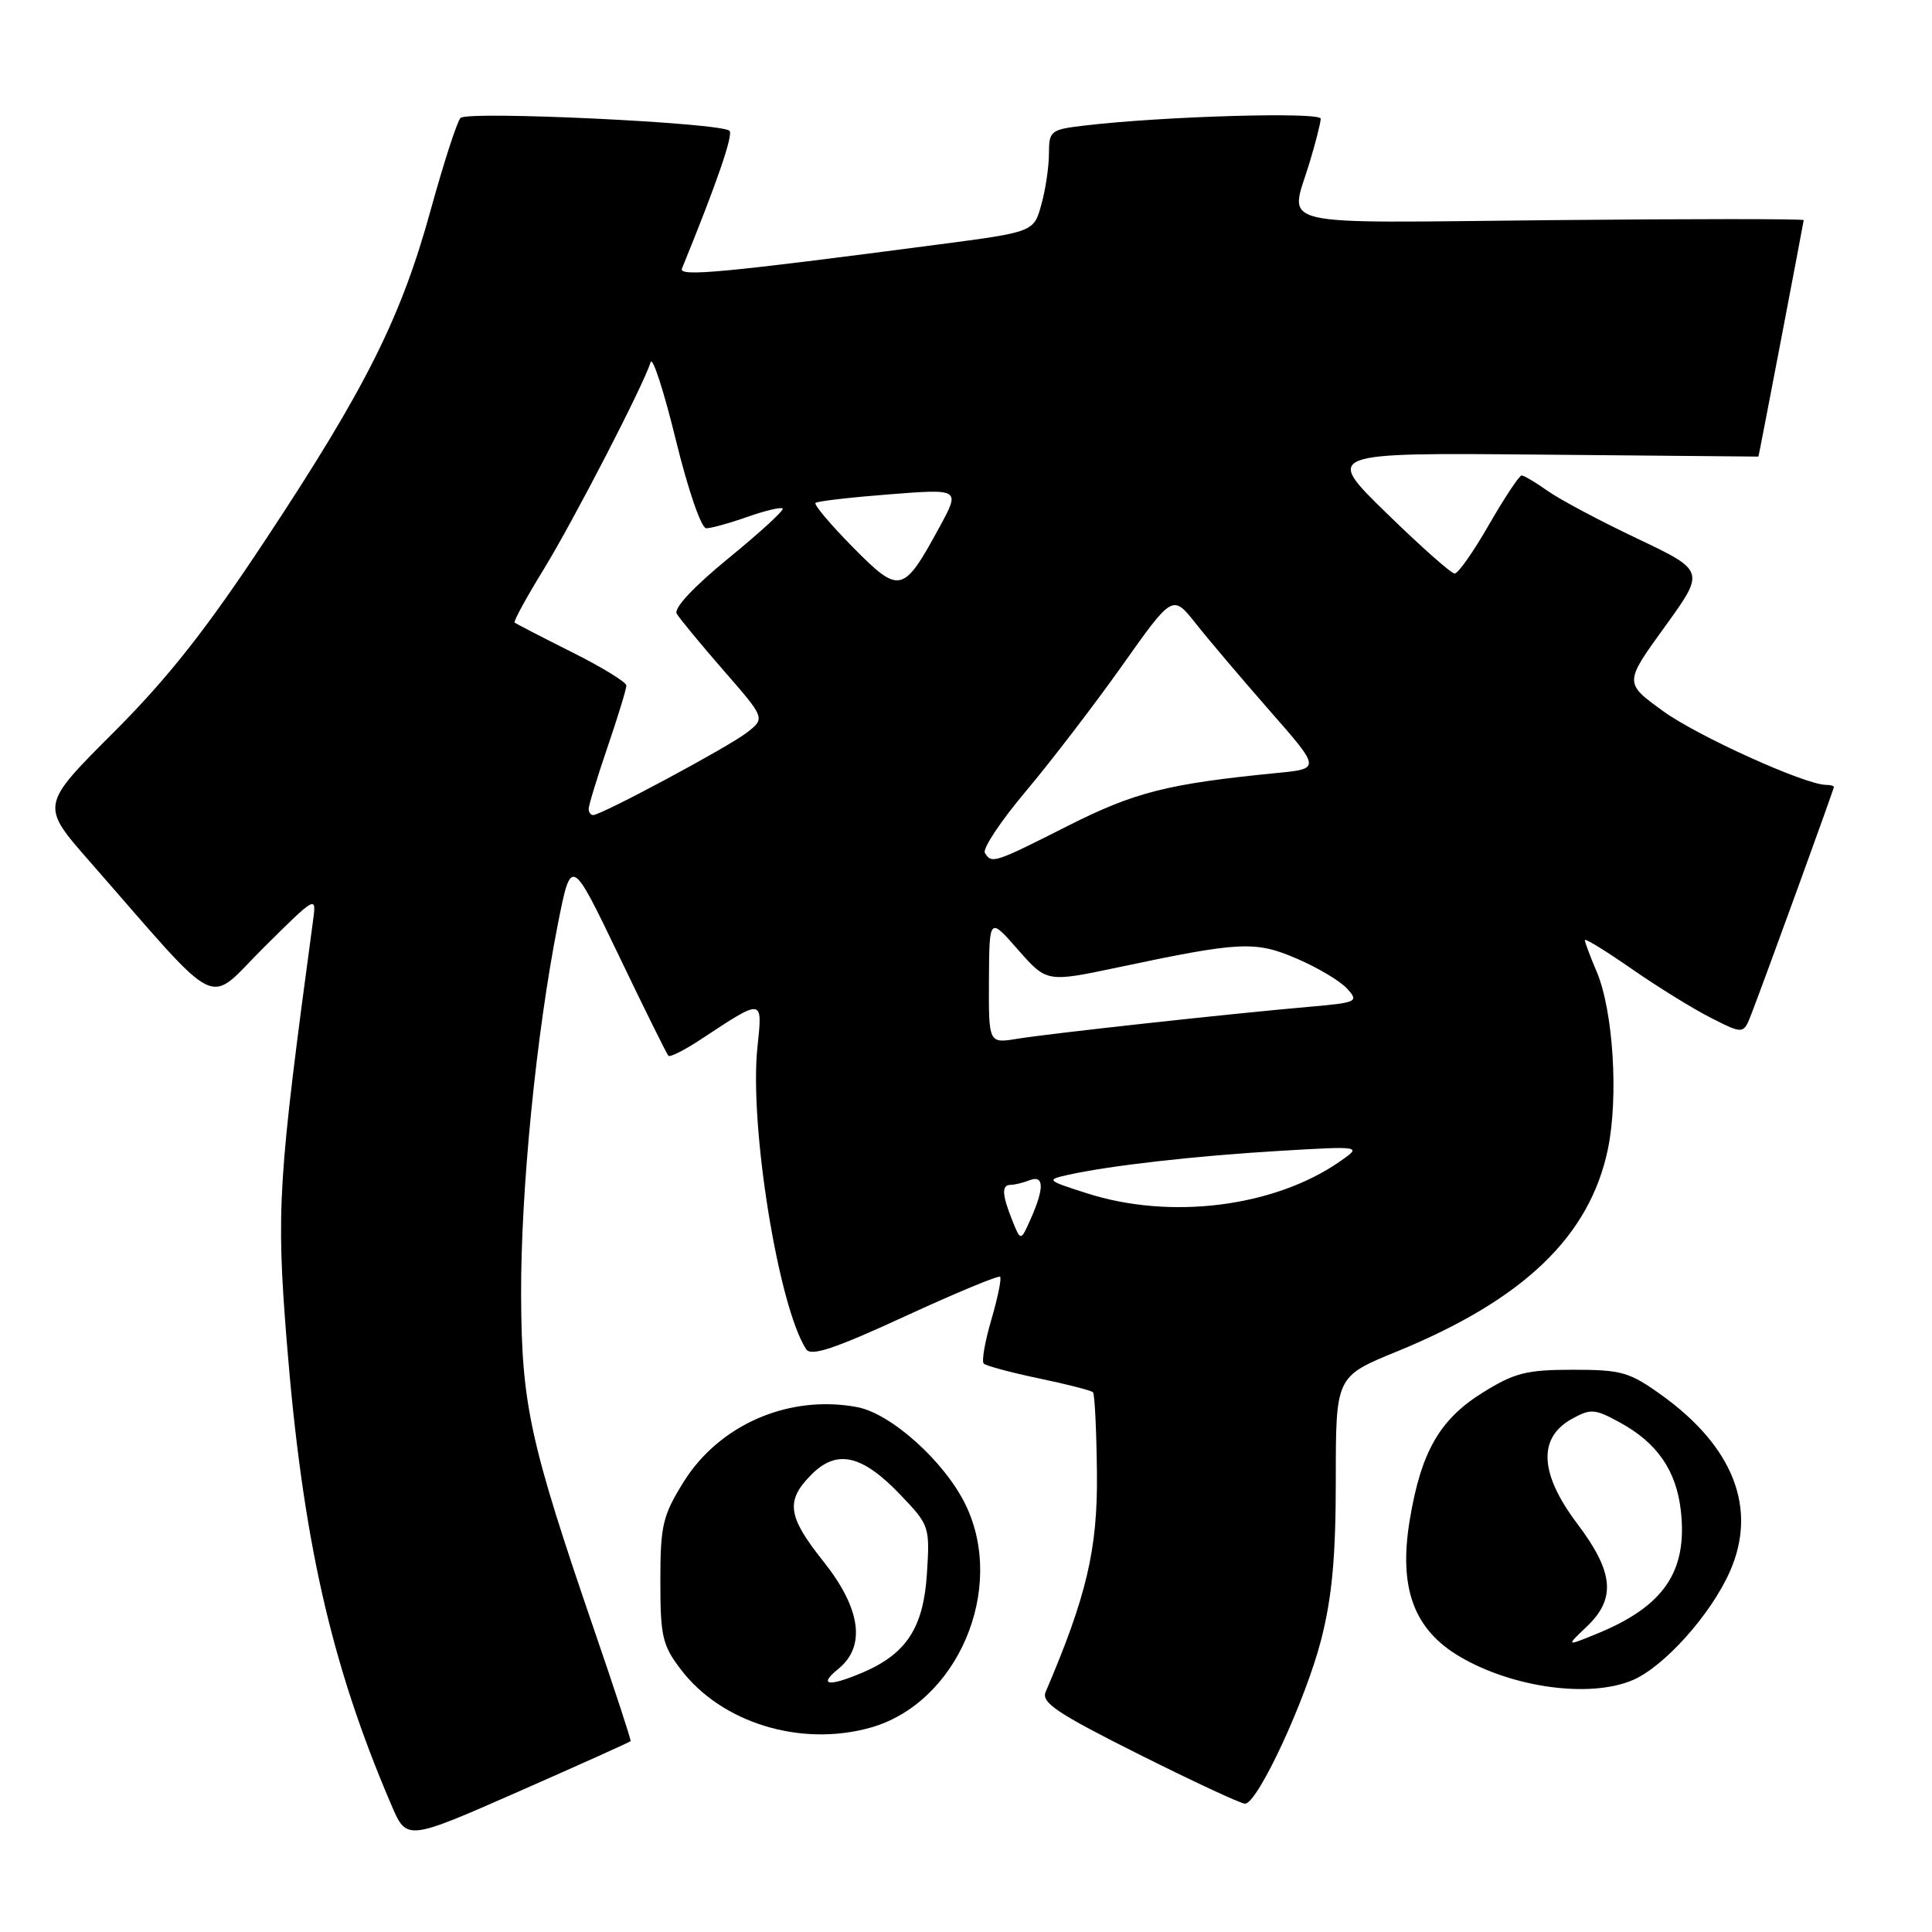 <?xml version="1.0" encoding="UTF-8" standalone="no"?>
<!DOCTYPE svg PUBLIC "-//W3C//DTD SVG 1.1//EN" "http://www.w3.org/Graphics/SVG/1.1/DTD/svg11.dtd" >
<svg xmlns="http://www.w3.org/2000/svg" xmlns:xlink="http://www.w3.org/1999/xlink" version="1.1" viewBox="0 0 256 256">
 <g >
 <path fill="currentColor"
d=" M 83.56 230.71 C 83.65 230.60 81.48 223.97 78.74 216.00 C 70.18 191.03 69.11 186.14 69.05 171.60 C 69.00 157.72 71.05 137.00 73.91 122.50 C 75.69 113.50 75.69 113.50 81.94 126.50 C 85.37 133.65 88.35 139.68 88.57 139.90 C 88.78 140.11 90.66 139.17 92.73 137.81 C 101.23 132.21 101.05 132.18 100.36 138.80 C 99.28 149.20 103.14 173.12 106.82 178.78 C 107.46 179.76 110.55 178.73 119.89 174.43 C 126.62 171.33 132.30 168.97 132.52 169.18 C 132.73 169.40 132.21 171.95 131.36 174.86 C 130.51 177.76 130.05 180.38 130.35 180.68 C 130.64 180.98 133.92 181.86 137.64 182.64 C 141.35 183.41 144.58 184.24 144.82 184.48 C 145.06 184.72 145.29 189.55 145.35 195.21 C 145.45 205.28 143.99 211.47 138.55 224.20 C 137.95 225.60 140.12 227.05 150.90 232.45 C 158.09 236.05 164.42 239.00 164.97 239.00 C 166.64 239.00 173.02 225.26 175.07 217.23 C 176.51 211.58 177.00 206.24 177.00 196.04 C 177.00 182.39 177.00 182.39 185.05 179.10 C 201.90 172.21 210.65 163.82 213.06 152.24 C 214.48 145.36 213.76 133.94 211.58 128.78 C 210.71 126.74 210.00 124.84 210.00 124.57 C 210.00 124.29 212.81 126.02 216.25 128.41 C 219.69 130.80 224.42 133.72 226.76 134.90 C 231.03 137.06 231.03 137.06 232.10 134.28 C 234.00 129.34 243.00 104.58 243.00 104.28 C 243.00 104.13 242.54 104.00 241.97 104.00 C 239.21 104.00 224.91 97.53 220.36 94.22 C 215.21 90.49 215.21 90.49 220.58 83.07 C 225.95 75.65 225.95 75.65 216.94 71.36 C 211.98 69.01 206.63 66.16 205.06 65.04 C 203.48 63.92 201.93 63.00 201.62 63.00 C 201.31 63.00 199.37 65.93 197.31 69.50 C 195.26 73.08 193.21 76.00 192.75 76.00 C 192.30 76.00 188.24 72.40 183.72 67.99 C 175.50 59.98 175.50 59.98 204.25 60.24 C 220.06 60.38 233.00 60.50 233.00 60.50 C 233.05 60.50 238.99 29.40 239.00 29.17 C 239.00 28.99 223.92 28.99 205.50 29.17 C 167.91 29.54 170.89 30.25 173.51 21.59 C 174.33 18.89 175.00 16.25 175.00 15.73 C 175.00 14.80 154.15 15.40 143.75 16.63 C 139.21 17.16 139.00 17.32 138.99 20.34 C 138.99 22.08 138.54 25.13 137.98 27.12 C 136.98 30.74 136.98 30.74 124.24 32.41 C 95.78 36.15 89.90 36.70 90.36 35.59 C 94.95 24.35 97.19 17.86 96.66 17.33 C 95.60 16.26 61.94 14.66 61.02 15.63 C 60.56 16.11 58.79 21.59 57.07 27.82 C 53.14 42.10 48.48 51.41 35.23 71.45 C 27.34 83.40 22.27 89.83 15.03 97.07 C 5.37 106.72 5.37 106.72 11.85 114.11 C 29.78 134.57 27.16 133.28 34.98 125.52 C 41.94 118.62 41.94 118.62 41.47 122.06 C 36.83 156.40 36.60 160.15 37.98 177.58 C 40.07 203.78 43.81 220.41 51.87 239.20 C 53.89 243.91 53.89 243.91 68.65 237.42 C 76.76 233.85 83.48 230.83 83.56 230.71 Z  M 115.28 228.94 C 126.85 225.73 133.36 210.56 127.95 199.40 C 125.19 193.69 118.09 187.30 113.58 186.45 C 104.54 184.75 95.28 188.77 90.54 196.43 C 87.80 200.85 87.50 202.16 87.50 209.50 C 87.50 216.84 87.77 218.01 90.22 221.22 C 95.61 228.29 106.05 231.50 115.28 228.94 Z  M 216.28 222.65 C 220.45 220.91 226.69 213.96 229.22 208.23 C 232.89 199.93 229.73 191.75 220.21 184.89 C 215.92 181.80 214.88 181.50 208.42 181.50 C 202.30 181.50 200.69 181.90 196.51 184.50 C 190.76 188.07 188.30 192.36 186.80 201.40 C 185.30 210.42 187.33 215.94 193.48 219.54 C 200.48 223.64 210.62 225.02 216.28 222.65 Z  M 134.12 161.68 C 132.76 158.27 132.70 157.00 133.92 157.00 C 134.42 157.00 135.55 156.73 136.42 156.39 C 138.35 155.65 138.40 157.39 136.58 161.50 C 135.25 164.50 135.25 164.50 134.12 161.68 Z  M 144.00 158.11 C 138.68 156.41 138.60 156.33 141.50 155.68 C 147.00 154.45 158.38 153.16 169.50 152.50 C 180.50 151.85 180.50 151.85 177.50 153.93 C 168.81 159.95 155.07 161.67 144.00 158.11 Z  M 131.04 129.88 C 131.09 121.50 131.09 121.50 134.89 125.84 C 138.70 130.17 138.70 130.17 148.10 128.19 C 164.40 124.74 166.32 124.65 171.87 127.04 C 174.61 128.22 177.60 130.00 178.50 131.00 C 180.08 132.74 179.85 132.85 173.33 133.42 C 163.02 134.32 139.00 136.95 134.75 137.65 C 131.00 138.26 131.00 138.26 131.04 129.88 Z  M 130.50 113.01 C 130.17 112.46 132.62 108.77 135.96 104.81 C 139.29 100.85 145.03 93.36 148.70 88.18 C 155.38 78.75 155.38 78.75 158.44 82.61 C 160.12 84.74 164.53 89.93 168.24 94.17 C 174.99 101.86 174.99 101.86 169.24 102.42 C 154.73 103.85 150.37 104.95 141.48 109.44 C 131.69 114.39 131.41 114.48 130.50 113.01 Z  M 78.00 107.18 C 78.00 106.72 79.12 103.04 80.50 99.00 C 81.88 94.96 83.00 91.28 83.00 90.84 C 83.00 90.39 79.74 88.39 75.75 86.40 C 71.76 84.40 68.36 82.64 68.19 82.49 C 68.02 82.34 69.76 79.15 72.06 75.41 C 76.08 68.83 85.25 51.07 86.21 48.00 C 86.46 47.17 87.96 51.79 89.54 58.25 C 91.17 64.91 92.92 70.00 93.58 70.00 C 94.22 70.00 96.68 69.32 99.03 68.49 C 101.39 67.66 103.49 67.16 103.71 67.38 C 103.93 67.60 100.71 70.56 96.54 73.96 C 91.90 77.76 89.24 80.60 89.67 81.32 C 90.05 81.97 92.84 85.35 95.88 88.84 C 101.41 95.18 101.41 95.18 98.95 97.08 C 96.48 99.00 79.69 108.00 78.59 108.00 C 78.27 108.00 78.00 107.63 78.00 107.18 Z  M 113.00 72.50 C 110.04 69.50 107.82 66.86 108.06 66.64 C 108.30 66.41 112.72 65.90 117.88 65.50 C 127.25 64.77 127.25 64.77 124.48 69.86 C 119.67 78.69 119.22 78.79 113.00 72.50 Z  M 111.09 221.13 C 114.77 218.14 114.07 213.14 109.10 206.89 C 104.33 200.90 104.06 198.85 107.55 195.36 C 110.92 191.99 114.26 192.77 119.36 198.12 C 123.15 202.09 123.22 202.28 122.82 208.55 C 122.36 215.69 120.10 219.15 114.28 221.63 C 109.76 223.55 108.37 223.33 111.09 221.13 Z  M 210.25 215.54 C 214.17 211.81 213.84 208.31 208.96 201.85 C 204.01 195.28 203.76 190.53 208.25 188.03 C 210.79 186.62 211.30 186.66 214.67 188.50 C 219.58 191.18 222.12 194.86 222.72 200.17 C 223.63 208.26 220.46 212.88 211.50 216.52 C 207.50 218.15 207.50 218.15 210.25 215.54 Z "/>
</g>
</svg>